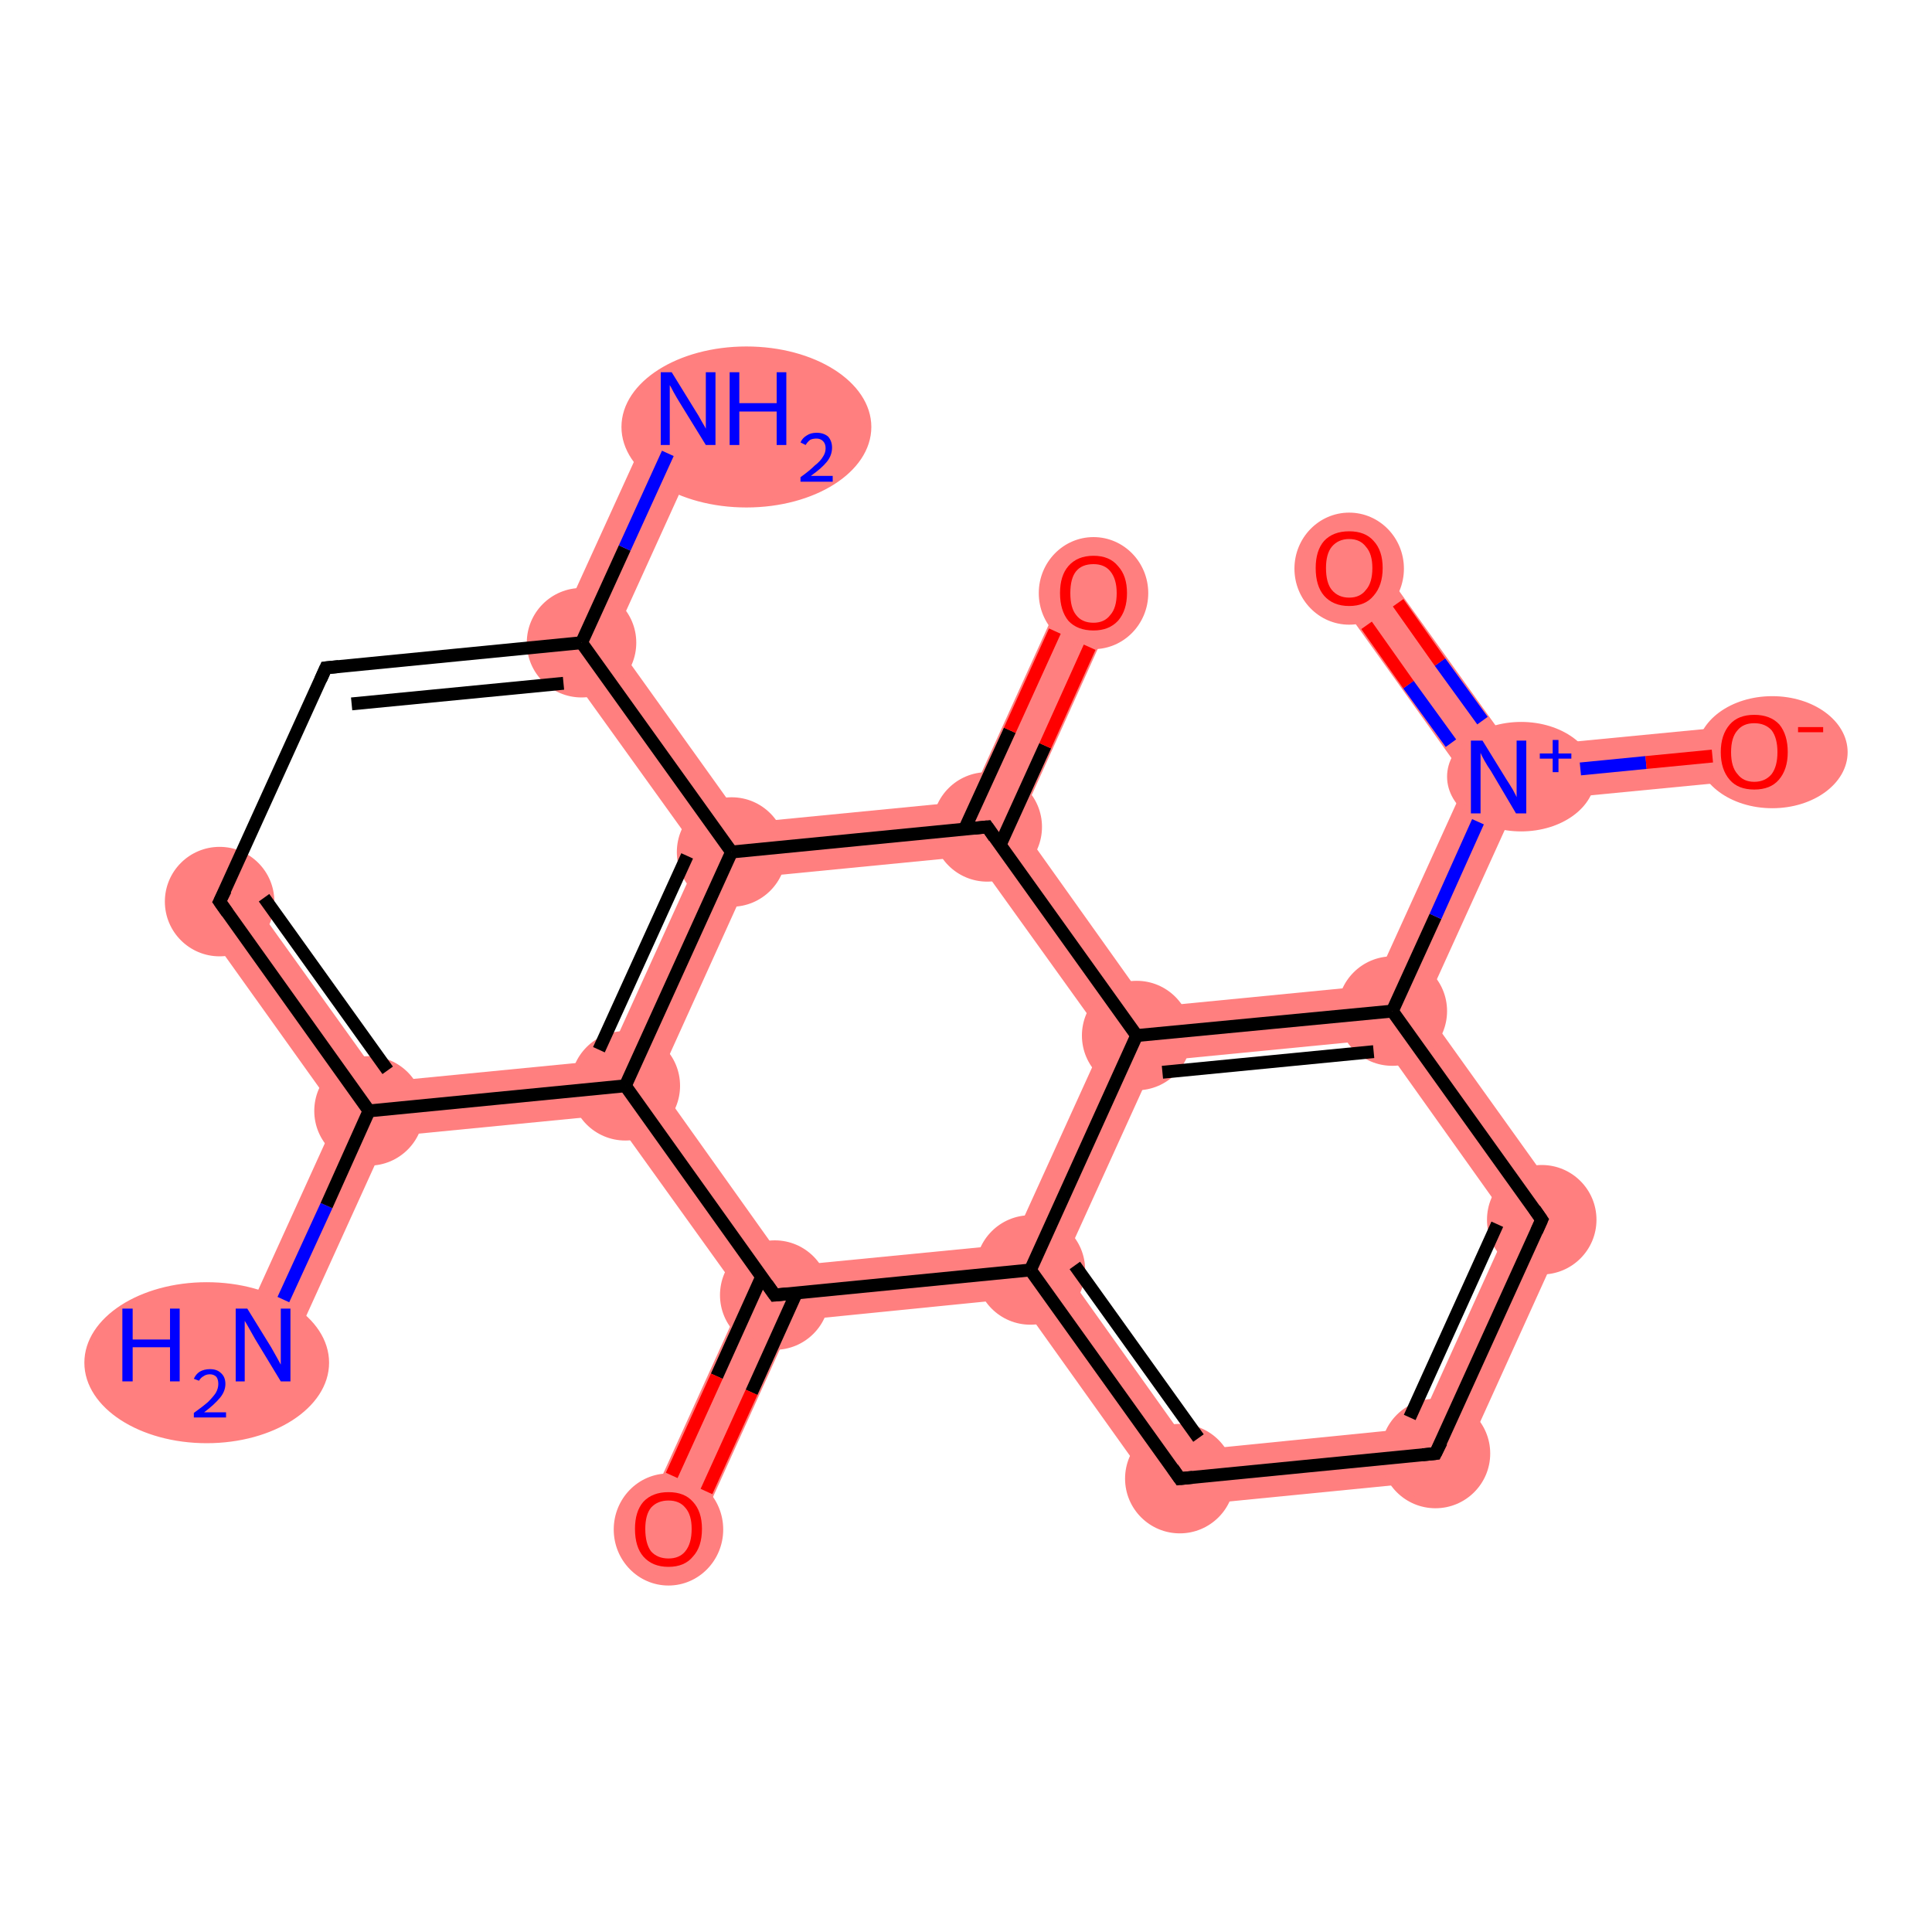 <?xml version='1.0' encoding='iso-8859-1'?>
<svg version='1.1' baseProfile='full'
              xmlns='http://www.w3.org/2000/svg'
                      xmlns:rdkit='http://www.rdkit.org/xml'
                      xmlns:xlink='http://www.w3.org/1999/xlink'
                  xml:space='preserve'
width='300px' height='300px' viewBox='0 0 300 300'>
<!-- END OF HEADER -->
<rect style='opacity:1.0;fill:#FFFFFF;stroke:none' width='300.0' height='300.0' x='0.0' y='0.0'> </rect>
<path class='bond-0 atom-0 atom-1' d='M 57.3,172.5 L 60.2,176.5 L 44.7,210.6 L 37.0,207.1 L 52.5,173.0 Z' style='fill:#FF7F7F;fill-rule:evenodd;fill-opacity:1;stroke:#FF7F7F;stroke-width:0.0px;stroke-linecap:butt;stroke-linejoin:miter;stroke-opacity:1;' />
<path class='bond-1 atom-1 atom-2' d='M 37.6,137.6 L 59.4,168.0 L 57.3,172.5 L 52.5,173.0 L 30.7,142.5 Z' style='fill:#FF7F7F;fill-rule:evenodd;fill-opacity:1;stroke:#FF7F7F;stroke-width:0.0px;stroke-linecap:butt;stroke-linejoin:miter;stroke-opacity:1;' />
<path class='bond-20 atom-1 atom-7' d='M 94.2,164.6 L 97.1,168.6 L 95.0,173.1 L 60.2,176.5 L 57.3,172.5 L 59.4,168.0 Z' style='fill:#FF7F7F;fill-rule:evenodd;fill-opacity:1;stroke:#FF7F7F;stroke-width:0.0px;stroke-linecap:butt;stroke-linejoin:miter;stroke-opacity:1;' />
<path class='bond-4 atom-4 atom-5' d='M 103.0,61.7 L 110.7,65.2 L 95.2,99.3 L 85.4,100.3 Z' style='fill:#FF7F7F;fill-rule:evenodd;fill-opacity:1;stroke:#FF7F7F;stroke-width:0.0px;stroke-linecap:butt;stroke-linejoin:miter;stroke-opacity:1;' />
<path class='bond-5 atom-4 atom-6' d='M 95.2,99.3 L 115.6,127.8 L 113.6,132.3 L 108.7,132.7 L 85.4,100.3 Z' style='fill:#FF7F7F;fill-rule:evenodd;fill-opacity:1;stroke:#FF7F7F;stroke-width:0.0px;stroke-linecap:butt;stroke-linejoin:miter;stroke-opacity:1;' />
<path class='bond-6 atom-6 atom-7' d='M 113.6,132.3 L 116.4,136.3 L 102.0,168.1 L 97.1,168.6 L 94.2,164.6 L 108.7,132.7 Z' style='fill:#FF7F7F;fill-rule:evenodd;fill-opacity:1;stroke:#FF7F7F;stroke-width:0.0px;stroke-linecap:butt;stroke-linejoin:miter;stroke-opacity:1;' />
<path class='bond-22 atom-6 atom-19' d='M 150.4,124.4 L 153.3,128.4 L 151.2,132.9 L 116.4,136.3 L 113.6,132.3 L 115.6,127.8 Z' style='fill:#FF7F7F;fill-rule:evenodd;fill-opacity:1;stroke:#FF7F7F;stroke-width:0.0px;stroke-linecap:butt;stroke-linejoin:miter;stroke-opacity:1;' />
<path class='bond-7 atom-7 atom-8' d='M 102.0,168.1 L 122.3,196.6 L 120.3,201.1 L 115.4,201.5 L 95.0,173.1 L 97.1,168.6 Z' style='fill:#FF7F7F;fill-rule:evenodd;fill-opacity:1;stroke:#FF7F7F;stroke-width:0.0px;stroke-linecap:butt;stroke-linejoin:miter;stroke-opacity:1;' />
<path class='bond-8 atom-8 atom-9' d='M 120.3,201.1 L 123.1,205.1 L 107.7,239.1 L 99.9,235.6 L 115.4,201.5 Z' style='fill:#FF7F7F;fill-rule:evenodd;fill-opacity:1;stroke:#FF7F7F;stroke-width:0.0px;stroke-linecap:butt;stroke-linejoin:miter;stroke-opacity:1;' />
<path class='bond-9 atom-8 atom-10' d='M 157.1,193.2 L 160.0,197.2 L 158.0,201.6 L 123.1,205.1 L 120.3,201.1 L 122.3,196.6 Z' style='fill:#FF7F7F;fill-rule:evenodd;fill-opacity:1;stroke:#FF7F7F;stroke-width:0.0px;stroke-linecap:butt;stroke-linejoin:miter;stroke-opacity:1;' />
<path class='bond-10 atom-10 atom-11' d='M 164.9,196.7 L 185.2,225.2 L 181.2,234.1 L 158.0,201.6 L 160.0,197.2 Z' style='fill:#FF7F7F;fill-rule:evenodd;fill-opacity:1;stroke:#FF7F7F;stroke-width:0.0px;stroke-linecap:butt;stroke-linejoin:miter;stroke-opacity:1;' />
<path class='bond-21 atom-10 atom-18' d='M 176.5,160.8 L 179.4,164.8 L 164.9,196.7 L 160.0,197.2 L 157.1,193.2 L 171.6,161.3 Z' style='fill:#FF7F7F;fill-rule:evenodd;fill-opacity:1;stroke:#FF7F7F;stroke-width:0.0px;stroke-linecap:butt;stroke-linejoin:miter;stroke-opacity:1;' />
<path class='bond-11 atom-11 atom-12' d='M 220.1,221.7 L 225.8,229.7 L 181.2,234.1 L 185.2,225.2 Z' style='fill:#FF7F7F;fill-rule:evenodd;fill-opacity:1;stroke:#FF7F7F;stroke-width:0.0px;stroke-linecap:butt;stroke-linejoin:miter;stroke-opacity:1;' />
<path class='bond-12 atom-12 atom-13' d='M 244.3,188.9 L 225.8,229.7 L 220.1,221.7 L 234.5,189.9 Z' style='fill:#FF7F7F;fill-rule:evenodd;fill-opacity:1;stroke:#FF7F7F;stroke-width:0.0px;stroke-linecap:butt;stroke-linejoin:miter;stroke-opacity:1;' />
<path class='bond-13 atom-13 atom-14' d='M 221.1,156.5 L 244.3,188.9 L 234.5,189.9 L 214.2,161.4 L 216.2,157.0 Z' style='fill:#FF7F7F;fill-rule:evenodd;fill-opacity:1;stroke:#FF7F7F;stroke-width:0.0px;stroke-linecap:butt;stroke-linejoin:miter;stroke-opacity:1;' />
<path class='bond-14 atom-14 atom-15' d='M 232.7,120.6 L 235.6,124.6 L 221.1,156.5 L 216.2,157.0 L 213.3,153.0 L 227.8,121.1 Z' style='fill:#FF7F7F;fill-rule:evenodd;fill-opacity:1;stroke:#FF7F7F;stroke-width:0.0px;stroke-linecap:butt;stroke-linejoin:miter;stroke-opacity:1;' />
<path class='bond-17 atom-14 atom-18' d='M 213.3,153.0 L 216.2,157.0 L 214.2,161.4 L 179.4,164.8 L 176.5,160.8 L 178.5,156.4 Z' style='fill:#FF7F7F;fill-rule:evenodd;fill-opacity:1;stroke:#FF7F7F;stroke-width:0.0px;stroke-linecap:butt;stroke-linejoin:miter;stroke-opacity:1;' />
<path class='bond-15 atom-15 atom-16' d='M 212.9,85.7 L 234.7,116.1 L 232.7,120.6 L 227.8,121.1 L 206.0,90.6 Z' style='fill:#FF7F7F;fill-rule:evenodd;fill-opacity:1;stroke:#FF7F7F;stroke-width:0.0px;stroke-linecap:butt;stroke-linejoin:miter;stroke-opacity:1;' />
<path class='bond-16 atom-15 atom-17' d='M 272.0,112.5 L 272.8,121.0 L 235.6,124.6 L 232.7,120.6 L 234.7,116.1 Z' style='fill:#FF7F7F;fill-rule:evenodd;fill-opacity:1;stroke:#FF7F7F;stroke-width:0.0px;stroke-linecap:butt;stroke-linejoin:miter;stroke-opacity:1;' />
<path class='bond-18 atom-18 atom-19' d='M 158.2,127.9 L 178.5,156.4 L 176.5,160.8 L 171.6,161.3 L 151.2,132.9 L 153.3,128.4 Z' style='fill:#FF7F7F;fill-rule:evenodd;fill-opacity:1;stroke:#FF7F7F;stroke-width:0.0px;stroke-linecap:butt;stroke-linejoin:miter;stroke-opacity:1;' />
<path class='bond-19 atom-19 atom-20' d='M 165.9,90.3 L 173.6,93.8 L 158.2,127.9 L 153.3,128.4 L 150.4,124.4 Z' style='fill:#FF7F7F;fill-rule:evenodd;fill-opacity:1;stroke:#FF7F7F;stroke-width:0.0px;stroke-linecap:butt;stroke-linejoin:miter;stroke-opacity:1;' />
<ellipse cx='32.1' cy='211.6' rx='18.5' ry='12.0' class='atom-0'  style='fill:#FF7F7F;fill-rule:evenodd;stroke:#FF7F7F;stroke-width:1.0px;stroke-linecap:butt;stroke-linejoin:miter;stroke-opacity:1' />
<ellipse cx='57.3' cy='172.5' rx='8.0' ry='8.0' class='atom-1'  style='fill:#FF7F7F;fill-rule:evenodd;stroke:#FF7F7F;stroke-width:1.0px;stroke-linecap:butt;stroke-linejoin:miter;stroke-opacity:1' />
<ellipse cx='34.1' cy='140.0' rx='8.0' ry='8.0' class='atom-2'  style='fill:#FF7F7F;fill-rule:evenodd;stroke:#FF7F7F;stroke-width:1.0px;stroke-linecap:butt;stroke-linejoin:miter;stroke-opacity:1' />
<ellipse cx='90.3' cy='99.8' rx='8.0' ry='8.0' class='atom-4'  style='fill:#FF7F7F;fill-rule:evenodd;stroke:#FF7F7F;stroke-width:1.0px;stroke-linecap:butt;stroke-linejoin:miter;stroke-opacity:1' />
<ellipse cx='115.9' cy='66.3' rx='18.9' ry='12.0' class='atom-5'  style='fill:#FF7F7F;fill-rule:evenodd;stroke:#FF7F7F;stroke-width:1.0px;stroke-linecap:butt;stroke-linejoin:miter;stroke-opacity:1' />
<ellipse cx='113.6' cy='132.3' rx='8.0' ry='8.0' class='atom-6'  style='fill:#FF7F7F;fill-rule:evenodd;stroke:#FF7F7F;stroke-width:1.0px;stroke-linecap:butt;stroke-linejoin:miter;stroke-opacity:1' />
<ellipse cx='97.1' cy='168.6' rx='8.0' ry='8.0' class='atom-7'  style='fill:#FF7F7F;fill-rule:evenodd;stroke:#FF7F7F;stroke-width:1.0px;stroke-linecap:butt;stroke-linejoin:miter;stroke-opacity:1' />
<ellipse cx='120.3' cy='201.1' rx='8.0' ry='8.0' class='atom-8'  style='fill:#FF7F7F;fill-rule:evenodd;stroke:#FF7F7F;stroke-width:1.0px;stroke-linecap:butt;stroke-linejoin:miter;stroke-opacity:1' />
<ellipse cx='103.8' cy='237.5' rx='8.0' ry='8.2' class='atom-9'  style='fill:#FF7F7F;fill-rule:evenodd;stroke:#FF7F7F;stroke-width:1.0px;stroke-linecap:butt;stroke-linejoin:miter;stroke-opacity:1' />
<ellipse cx='160.0' cy='197.2' rx='8.0' ry='8.0' class='atom-10'  style='fill:#FF7F7F;fill-rule:evenodd;stroke:#FF7F7F;stroke-width:1.0px;stroke-linecap:butt;stroke-linejoin:miter;stroke-opacity:1' />
<ellipse cx='183.2' cy='229.6' rx='8.0' ry='8.0' class='atom-11'  style='fill:#FF7F7F;fill-rule:evenodd;stroke:#FF7F7F;stroke-width:1.0px;stroke-linecap:butt;stroke-linejoin:miter;stroke-opacity:1' />
<ellipse cx='222.9' cy='225.7' rx='8.0' ry='8.0' class='atom-12'  style='fill:#FF7F7F;fill-rule:evenodd;stroke:#FF7F7F;stroke-width:1.0px;stroke-linecap:butt;stroke-linejoin:miter;stroke-opacity:1' />
<ellipse cx='239.4' cy='189.4' rx='8.0' ry='8.0' class='atom-13'  style='fill:#FF7F7F;fill-rule:evenodd;stroke:#FF7F7F;stroke-width:1.0px;stroke-linecap:butt;stroke-linejoin:miter;stroke-opacity:1' />
<ellipse cx='216.2' cy='157.0' rx='8.0' ry='8.0' class='atom-14'  style='fill:#FF7F7F;fill-rule:evenodd;stroke:#FF7F7F;stroke-width:1.0px;stroke-linecap:butt;stroke-linejoin:miter;stroke-opacity:1' />
<ellipse cx='236.2' cy='120.6' rx='11.0' ry='8.0' class='atom-15'  style='fill:#FF7F7F;fill-rule:evenodd;stroke:#FF7F7F;stroke-width:1.0px;stroke-linecap:butt;stroke-linejoin:miter;stroke-opacity:1' />
<ellipse cx='209.5' cy='88.3' rx='8.0' ry='8.2' class='atom-16'  style='fill:#FF7F7F;fill-rule:evenodd;stroke:#FF7F7F;stroke-width:1.0px;stroke-linecap:butt;stroke-linejoin:miter;stroke-opacity:1' />
<ellipse cx='275.2' cy='116.8' rx='11.2' ry='8.2' class='atom-17'  style='fill:#FF7F7F;fill-rule:evenodd;stroke:#FF7F7F;stroke-width:1.0px;stroke-linecap:butt;stroke-linejoin:miter;stroke-opacity:1' />
<ellipse cx='176.5' cy='160.8' rx='8.0' ry='8.0' class='atom-18'  style='fill:#FF7F7F;fill-rule:evenodd;stroke:#FF7F7F;stroke-width:1.0px;stroke-linecap:butt;stroke-linejoin:miter;stroke-opacity:1' />
<ellipse cx='153.3' cy='128.4' rx='8.0' ry='8.0' class='atom-19'  style='fill:#FF7F7F;fill-rule:evenodd;stroke:#FF7F7F;stroke-width:1.0px;stroke-linecap:butt;stroke-linejoin:miter;stroke-opacity:1' />
<ellipse cx='169.8' cy='92.1' rx='8.0' ry='8.2' class='atom-20'  style='fill:#FF7F7F;fill-rule:evenodd;stroke:#FF7F7F;stroke-width:1.0px;stroke-linecap:butt;stroke-linejoin:miter;stroke-opacity:1' />
<path class='bond-0 atom-0 atom-1' d='M 44.0,201.8 L 50.7,187.2' style='fill:none;fill-rule:evenodd;stroke:#0000FF;stroke-width:2.0px;stroke-linecap:butt;stroke-linejoin:miter;stroke-opacity:1' />
<path class='bond-0 atom-0 atom-1' d='M 50.7,187.2 L 57.3,172.5' style='fill:none;fill-rule:evenodd;stroke:#000000;stroke-width:2.0px;stroke-linecap:butt;stroke-linejoin:miter;stroke-opacity:1' />
<path class='bond-1 atom-1 atom-2' d='M 57.3,172.5 L 34.1,140.0' style='fill:none;fill-rule:evenodd;stroke:#000000;stroke-width:2.0px;stroke-linecap:butt;stroke-linejoin:miter;stroke-opacity:1' />
<path class='bond-1 atom-1 atom-2' d='M 60.2,166.2 L 41.0,139.4' style='fill:none;fill-rule:evenodd;stroke:#000000;stroke-width:2.0px;stroke-linecap:butt;stroke-linejoin:miter;stroke-opacity:1' />
<path class='bond-2 atom-2 atom-3' d='M 34.1,140.0 L 50.6,103.7' style='fill:none;fill-rule:evenodd;stroke:#000000;stroke-width:2.0px;stroke-linecap:butt;stroke-linejoin:miter;stroke-opacity:1' />
<path class='bond-3 atom-3 atom-4' d='M 50.6,103.7 L 90.3,99.8' style='fill:none;fill-rule:evenodd;stroke:#000000;stroke-width:2.0px;stroke-linecap:butt;stroke-linejoin:miter;stroke-opacity:1' />
<path class='bond-3 atom-3 atom-4' d='M 54.6,109.3 L 87.5,106.1' style='fill:none;fill-rule:evenodd;stroke:#000000;stroke-width:2.0px;stroke-linecap:butt;stroke-linejoin:miter;stroke-opacity:1' />
<path class='bond-4 atom-4 atom-5' d='M 90.3,99.8 L 97.0,85.1' style='fill:none;fill-rule:evenodd;stroke:#000000;stroke-width:2.0px;stroke-linecap:butt;stroke-linejoin:miter;stroke-opacity:1' />
<path class='bond-4 atom-4 atom-5' d='M 97.0,85.1 L 103.7,70.4' style='fill:none;fill-rule:evenodd;stroke:#0000FF;stroke-width:2.0px;stroke-linecap:butt;stroke-linejoin:miter;stroke-opacity:1' />
<path class='bond-5 atom-4 atom-6' d='M 90.3,99.8 L 113.6,132.3' style='fill:none;fill-rule:evenodd;stroke:#000000;stroke-width:2.0px;stroke-linecap:butt;stroke-linejoin:miter;stroke-opacity:1' />
<path class='bond-6 atom-6 atom-7' d='M 113.6,132.3 L 97.1,168.6' style='fill:none;fill-rule:evenodd;stroke:#000000;stroke-width:2.0px;stroke-linecap:butt;stroke-linejoin:miter;stroke-opacity:1' />
<path class='bond-6 atom-6 atom-7' d='M 106.7,132.9 L 93.0,163.0' style='fill:none;fill-rule:evenodd;stroke:#000000;stroke-width:2.0px;stroke-linecap:butt;stroke-linejoin:miter;stroke-opacity:1' />
<path class='bond-7 atom-7 atom-8' d='M 97.1,168.6 L 120.3,201.1' style='fill:none;fill-rule:evenodd;stroke:#000000;stroke-width:2.0px;stroke-linecap:butt;stroke-linejoin:miter;stroke-opacity:1' />
<path class='bond-8 atom-8 atom-9' d='M 118.3,198.2 L 111.3,213.7' style='fill:none;fill-rule:evenodd;stroke:#000000;stroke-width:2.0px;stroke-linecap:butt;stroke-linejoin:miter;stroke-opacity:1' />
<path class='bond-8 atom-8 atom-9' d='M 111.3,213.7 L 104.3,229.1' style='fill:none;fill-rule:evenodd;stroke:#FF0000;stroke-width:2.0px;stroke-linecap:butt;stroke-linejoin:miter;stroke-opacity:1' />
<path class='bond-8 atom-8 atom-9' d='M 123.7,200.7 L 116.7,216.2' style='fill:none;fill-rule:evenodd;stroke:#000000;stroke-width:2.0px;stroke-linecap:butt;stroke-linejoin:miter;stroke-opacity:1' />
<path class='bond-8 atom-8 atom-9' d='M 116.7,216.2 L 109.7,231.6' style='fill:none;fill-rule:evenodd;stroke:#FF0000;stroke-width:2.0px;stroke-linecap:butt;stroke-linejoin:miter;stroke-opacity:1' />
<path class='bond-9 atom-8 atom-10' d='M 120.3,201.1 L 160.0,197.2' style='fill:none;fill-rule:evenodd;stroke:#000000;stroke-width:2.0px;stroke-linecap:butt;stroke-linejoin:miter;stroke-opacity:1' />
<path class='bond-10 atom-10 atom-11' d='M 160.0,197.2 L 183.2,229.6' style='fill:none;fill-rule:evenodd;stroke:#000000;stroke-width:2.0px;stroke-linecap:butt;stroke-linejoin:miter;stroke-opacity:1' />
<path class='bond-10 atom-10 atom-11' d='M 166.9,196.5 L 186.1,223.3' style='fill:none;fill-rule:evenodd;stroke:#000000;stroke-width:2.0px;stroke-linecap:butt;stroke-linejoin:miter;stroke-opacity:1' />
<path class='bond-11 atom-11 atom-12' d='M 183.2,229.6 L 222.9,225.7' style='fill:none;fill-rule:evenodd;stroke:#000000;stroke-width:2.0px;stroke-linecap:butt;stroke-linejoin:miter;stroke-opacity:1' />
<path class='bond-12 atom-12 atom-13' d='M 222.9,225.7 L 239.4,189.4' style='fill:none;fill-rule:evenodd;stroke:#000000;stroke-width:2.0px;stroke-linecap:butt;stroke-linejoin:miter;stroke-opacity:1' />
<path class='bond-12 atom-12 atom-13' d='M 218.9,220.1 L 232.5,190.1' style='fill:none;fill-rule:evenodd;stroke:#000000;stroke-width:2.0px;stroke-linecap:butt;stroke-linejoin:miter;stroke-opacity:1' />
<path class='bond-13 atom-13 atom-14' d='M 239.4,189.4 L 216.2,157.0' style='fill:none;fill-rule:evenodd;stroke:#000000;stroke-width:2.0px;stroke-linecap:butt;stroke-linejoin:miter;stroke-opacity:1' />
<path class='bond-14 atom-14 atom-15' d='M 216.2,157.0 L 222.9,142.3' style='fill:none;fill-rule:evenodd;stroke:#000000;stroke-width:2.0px;stroke-linecap:butt;stroke-linejoin:miter;stroke-opacity:1' />
<path class='bond-14 atom-14 atom-15' d='M 222.9,142.3 L 229.5,127.6' style='fill:none;fill-rule:evenodd;stroke:#0000FF;stroke-width:2.0px;stroke-linecap:butt;stroke-linejoin:miter;stroke-opacity:1' />
<path class='bond-15 atom-15 atom-16' d='M 230.2,111.9 L 223.6,102.8' style='fill:none;fill-rule:evenodd;stroke:#0000FF;stroke-width:2.0px;stroke-linecap:butt;stroke-linejoin:miter;stroke-opacity:1' />
<path class='bond-15 atom-15 atom-16' d='M 223.6,102.8 L 217.1,93.6' style='fill:none;fill-rule:evenodd;stroke:#FF0000;stroke-width:2.0px;stroke-linecap:butt;stroke-linejoin:miter;stroke-opacity:1' />
<path class='bond-15 atom-15 atom-16' d='M 225.3,115.4 L 218.7,106.3' style='fill:none;fill-rule:evenodd;stroke:#0000FF;stroke-width:2.0px;stroke-linecap:butt;stroke-linejoin:miter;stroke-opacity:1' />
<path class='bond-15 atom-15 atom-16' d='M 218.7,106.3 L 212.2,97.1' style='fill:none;fill-rule:evenodd;stroke:#FF0000;stroke-width:2.0px;stroke-linecap:butt;stroke-linejoin:miter;stroke-opacity:1' />
<path class='bond-16 atom-15 atom-17' d='M 245.4,119.4 L 255.6,118.4' style='fill:none;fill-rule:evenodd;stroke:#0000FF;stroke-width:2.0px;stroke-linecap:butt;stroke-linejoin:miter;stroke-opacity:1' />
<path class='bond-16 atom-15 atom-17' d='M 255.6,118.4 L 265.9,117.4' style='fill:none;fill-rule:evenodd;stroke:#FF0000;stroke-width:2.0px;stroke-linecap:butt;stroke-linejoin:miter;stroke-opacity:1' />
<path class='bond-17 atom-14 atom-18' d='M 216.2,157.0 L 176.5,160.8' style='fill:none;fill-rule:evenodd;stroke:#000000;stroke-width:2.0px;stroke-linecap:butt;stroke-linejoin:miter;stroke-opacity:1' />
<path class='bond-17 atom-14 atom-18' d='M 213.3,163.3 L 180.5,166.5' style='fill:none;fill-rule:evenodd;stroke:#000000;stroke-width:2.0px;stroke-linecap:butt;stroke-linejoin:miter;stroke-opacity:1' />
<path class='bond-18 atom-18 atom-19' d='M 176.5,160.8 L 153.3,128.4' style='fill:none;fill-rule:evenodd;stroke:#000000;stroke-width:2.0px;stroke-linecap:butt;stroke-linejoin:miter;stroke-opacity:1' />
<path class='bond-19 atom-19 atom-20' d='M 155.3,131.2 L 162.3,115.8' style='fill:none;fill-rule:evenodd;stroke:#000000;stroke-width:2.0px;stroke-linecap:butt;stroke-linejoin:miter;stroke-opacity:1' />
<path class='bond-19 atom-19 atom-20' d='M 162.3,115.8 L 169.2,100.5' style='fill:none;fill-rule:evenodd;stroke:#FF0000;stroke-width:2.0px;stroke-linecap:butt;stroke-linejoin:miter;stroke-opacity:1' />
<path class='bond-19 atom-19 atom-20' d='M 149.8,128.7 L 156.8,113.4' style='fill:none;fill-rule:evenodd;stroke:#000000;stroke-width:2.0px;stroke-linecap:butt;stroke-linejoin:miter;stroke-opacity:1' />
<path class='bond-19 atom-19 atom-20' d='M 156.8,113.4 L 163.8,98.0' style='fill:none;fill-rule:evenodd;stroke:#FF0000;stroke-width:2.0px;stroke-linecap:butt;stroke-linejoin:miter;stroke-opacity:1' />
<path class='bond-20 atom-7 atom-1' d='M 97.1,168.6 L 57.3,172.5' style='fill:none;fill-rule:evenodd;stroke:#000000;stroke-width:2.0px;stroke-linecap:butt;stroke-linejoin:miter;stroke-opacity:1' />
<path class='bond-21 atom-18 atom-10' d='M 176.5,160.8 L 160.0,197.2' style='fill:none;fill-rule:evenodd;stroke:#000000;stroke-width:2.0px;stroke-linecap:butt;stroke-linejoin:miter;stroke-opacity:1' />
<path class='bond-22 atom-19 atom-6' d='M 153.3,128.4 L 113.6,132.3' style='fill:none;fill-rule:evenodd;stroke:#000000;stroke-width:2.0px;stroke-linecap:butt;stroke-linejoin:miter;stroke-opacity:1' />
<path d='M 35.3,141.7 L 34.1,140.0 L 35.0,138.2' style='fill:none;stroke:#000000;stroke-width:2.0px;stroke-linecap:butt;stroke-linejoin:miter;stroke-opacity:1;' />
<path d='M 49.8,105.5 L 50.6,103.7 L 52.6,103.5' style='fill:none;stroke:#000000;stroke-width:2.0px;stroke-linecap:butt;stroke-linejoin:miter;stroke-opacity:1;' />
<path d='M 119.1,199.4 L 120.3,201.1 L 122.3,200.9' style='fill:none;stroke:#000000;stroke-width:2.0px;stroke-linecap:butt;stroke-linejoin:miter;stroke-opacity:1;' />
<path d='M 182.1,228.0 L 183.2,229.6 L 185.2,229.4' style='fill:none;stroke:#000000;stroke-width:2.0px;stroke-linecap:butt;stroke-linejoin:miter;stroke-opacity:1;' />
<path d='M 220.9,225.9 L 222.9,225.7 L 223.8,223.9' style='fill:none;stroke:#000000;stroke-width:2.0px;stroke-linecap:butt;stroke-linejoin:miter;stroke-opacity:1;' />
<path d='M 238.6,191.2 L 239.4,189.4 L 238.3,187.8' style='fill:none;stroke:#000000;stroke-width:2.0px;stroke-linecap:butt;stroke-linejoin:miter;stroke-opacity:1;' />
<path d='M 154.4,130.0 L 153.3,128.4 L 151.3,128.6' style='fill:none;stroke:#000000;stroke-width:2.0px;stroke-linecap:butt;stroke-linejoin:miter;stroke-opacity:1;' />
<path class='atom-0' d='M 19.0 203.2
L 20.6 203.2
L 20.6 208.0
L 26.4 208.0
L 26.4 203.2
L 27.9 203.2
L 27.9 214.5
L 26.4 214.5
L 26.4 209.2
L 20.6 209.2
L 20.6 214.5
L 19.0 214.5
L 19.0 203.2
' fill='#0000FF'/>
<path class='atom-0' d='M 30.1 214.1
Q 30.4 213.4, 31.0 213.0
Q 31.7 212.6, 32.6 212.6
Q 33.7 212.6, 34.3 213.2
Q 35.0 213.8, 35.0 214.9
Q 35.0 216.0, 34.2 217.0
Q 33.3 218.1, 31.7 219.3
L 35.1 219.3
L 35.1 220.1
L 30.1 220.1
L 30.1 219.4
Q 31.5 218.4, 32.3 217.7
Q 33.1 216.9, 33.5 216.3
Q 33.9 215.6, 33.9 214.9
Q 33.9 214.2, 33.6 213.8
Q 33.2 213.4, 32.6 213.4
Q 32.0 213.4, 31.6 213.7
Q 31.2 213.9, 30.9 214.4
L 30.1 214.1
' fill='#0000FF'/>
<path class='atom-0' d='M 38.4 203.2
L 42.1 209.2
Q 42.4 209.7, 43.0 210.8
Q 43.6 211.9, 43.6 211.9
L 43.6 203.2
L 45.1 203.2
L 45.1 214.5
L 43.6 214.5
L 39.6 207.9
Q 39.2 207.2, 38.7 206.3
Q 38.2 205.4, 38.0 205.1
L 38.0 214.5
L 36.6 214.5
L 36.6 203.2
L 38.4 203.2
' fill='#0000FF'/>
<path class='atom-5' d='M 104.3 57.8
L 108.0 63.8
Q 108.4 64.4, 109.0 65.5
Q 109.6 66.5, 109.6 66.6
L 109.6 57.8
L 111.1 57.8
L 111.1 69.1
L 109.6 69.1
L 105.6 62.6
Q 105.1 61.8, 104.6 60.9
Q 104.2 60.1, 104.0 59.8
L 104.0 69.1
L 102.6 69.1
L 102.6 57.8
L 104.3 57.8
' fill='#0000FF'/>
<path class='atom-5' d='M 113.3 57.8
L 114.8 57.8
L 114.8 62.6
L 120.6 62.6
L 120.6 57.8
L 122.1 57.8
L 122.1 69.1
L 120.6 69.1
L 120.6 63.9
L 114.8 63.9
L 114.8 69.1
L 113.3 69.1
L 113.3 57.8
' fill='#0000FF'/>
<path class='atom-5' d='M 124.3 68.7
Q 124.6 68.0, 125.3 67.6
Q 125.9 67.2, 126.8 67.2
Q 127.9 67.2, 128.6 67.8
Q 129.2 68.5, 129.2 69.5
Q 129.2 70.7, 128.4 71.7
Q 127.6 72.7, 125.9 73.9
L 129.3 73.9
L 129.3 74.8
L 124.3 74.8
L 124.3 74.1
Q 125.7 73.1, 126.5 72.3
Q 127.4 71.6, 127.8 70.9
Q 128.2 70.3, 128.2 69.6
Q 128.2 68.9, 127.8 68.5
Q 127.4 68.1, 126.8 68.1
Q 126.2 68.1, 125.8 68.3
Q 125.4 68.6, 125.1 69.1
L 124.3 68.7
' fill='#0000FF'/>
<path class='atom-9' d='M 98.6 237.4
Q 98.6 234.7, 99.9 233.2
Q 101.3 231.7, 103.8 231.7
Q 106.3 231.7, 107.6 233.2
Q 109.0 234.7, 109.0 237.4
Q 109.0 240.2, 107.6 241.7
Q 106.3 243.3, 103.8 243.3
Q 101.3 243.3, 99.9 241.7
Q 98.6 240.2, 98.6 237.4
M 103.8 242.0
Q 105.5 242.0, 106.4 240.9
Q 107.4 239.7, 107.4 237.4
Q 107.4 235.2, 106.4 234.1
Q 105.5 233.0, 103.8 233.0
Q 102.1 233.0, 101.1 234.1
Q 100.2 235.2, 100.2 237.4
Q 100.2 239.7, 101.1 240.9
Q 102.1 242.0, 103.8 242.0
' fill='#FF0000'/>
<path class='atom-15' d='M 230.2 115.0
L 233.9 121.0
Q 234.3 121.6, 234.9 122.6
Q 235.5 123.7, 235.5 123.8
L 235.5 115.0
L 237.0 115.0
L 237.0 126.3
L 235.4 126.3
L 231.5 119.7
Q 231.0 119.0, 230.5 118.1
Q 230.0 117.2, 229.9 116.9
L 229.9 126.3
L 228.4 126.3
L 228.4 115.0
L 230.2 115.0
' fill='#0000FF'/>
<path class='atom-15' d='M 239.1 117.0
L 241.1 117.0
L 241.1 114.9
L 242.0 114.9
L 242.0 117.0
L 244.0 117.0
L 244.0 117.8
L 242.0 117.8
L 242.0 119.9
L 241.1 119.9
L 241.1 117.8
L 239.1 117.8
L 239.1 117.0
' fill='#0000FF'/>
<path class='atom-16' d='M 204.3 88.2
Q 204.3 85.5, 205.6 84.0
Q 207.0 82.5, 209.5 82.5
Q 212.0 82.5, 213.3 84.0
Q 214.7 85.5, 214.7 88.2
Q 214.7 90.9, 213.3 92.5
Q 212.0 94.1, 209.5 94.1
Q 207.0 94.1, 205.6 92.5
Q 204.3 91.0, 204.3 88.2
M 209.5 92.8
Q 211.2 92.8, 212.1 91.6
Q 213.1 90.5, 213.1 88.2
Q 213.1 86.0, 212.1 84.9
Q 211.2 83.7, 209.5 83.7
Q 207.8 83.7, 206.8 84.9
Q 205.9 86.0, 205.9 88.2
Q 205.9 90.5, 206.8 91.6
Q 207.8 92.8, 209.5 92.8
' fill='#FF0000'/>
<path class='atom-17' d='M 267.2 116.8
Q 267.2 114.1, 268.6 112.5
Q 269.9 111.0, 272.4 111.0
Q 274.9 111.0, 276.3 112.5
Q 277.6 114.1, 277.6 116.8
Q 277.6 119.5, 276.2 121.1
Q 274.9 122.6, 272.4 122.6
Q 269.9 122.6, 268.6 121.1
Q 267.2 119.5, 267.2 116.8
M 272.4 121.4
Q 274.1 121.4, 275.1 120.2
Q 276.0 119.0, 276.0 116.8
Q 276.0 114.6, 275.1 113.4
Q 274.1 112.3, 272.4 112.3
Q 270.7 112.3, 269.8 113.4
Q 268.8 114.5, 268.8 116.8
Q 268.8 119.1, 269.8 120.2
Q 270.7 121.4, 272.4 121.4
' fill='#FF0000'/>
<path class='atom-17' d='M 279.2 112.9
L 283.1 112.9
L 283.1 113.7
L 279.2 113.7
L 279.2 112.9
' fill='#FF0000'/>
<path class='atom-20' d='M 164.6 92.1
Q 164.6 89.4, 165.9 87.9
Q 167.3 86.3, 169.8 86.3
Q 172.3 86.3, 173.6 87.9
Q 175.0 89.4, 175.0 92.1
Q 175.0 94.8, 173.6 96.4
Q 172.2 97.9, 169.8 97.9
Q 167.3 97.9, 165.9 96.4
Q 164.6 94.8, 164.6 92.1
M 169.8 96.7
Q 171.5 96.7, 172.4 95.5
Q 173.4 94.4, 173.4 92.1
Q 173.4 89.9, 172.4 88.7
Q 171.5 87.6, 169.8 87.6
Q 168.0 87.6, 167.1 88.7
Q 166.2 89.8, 166.2 92.1
Q 166.2 94.4, 167.1 95.5
Q 168.0 96.7, 169.8 96.7
' fill='#FF0000'/>
</svg>
